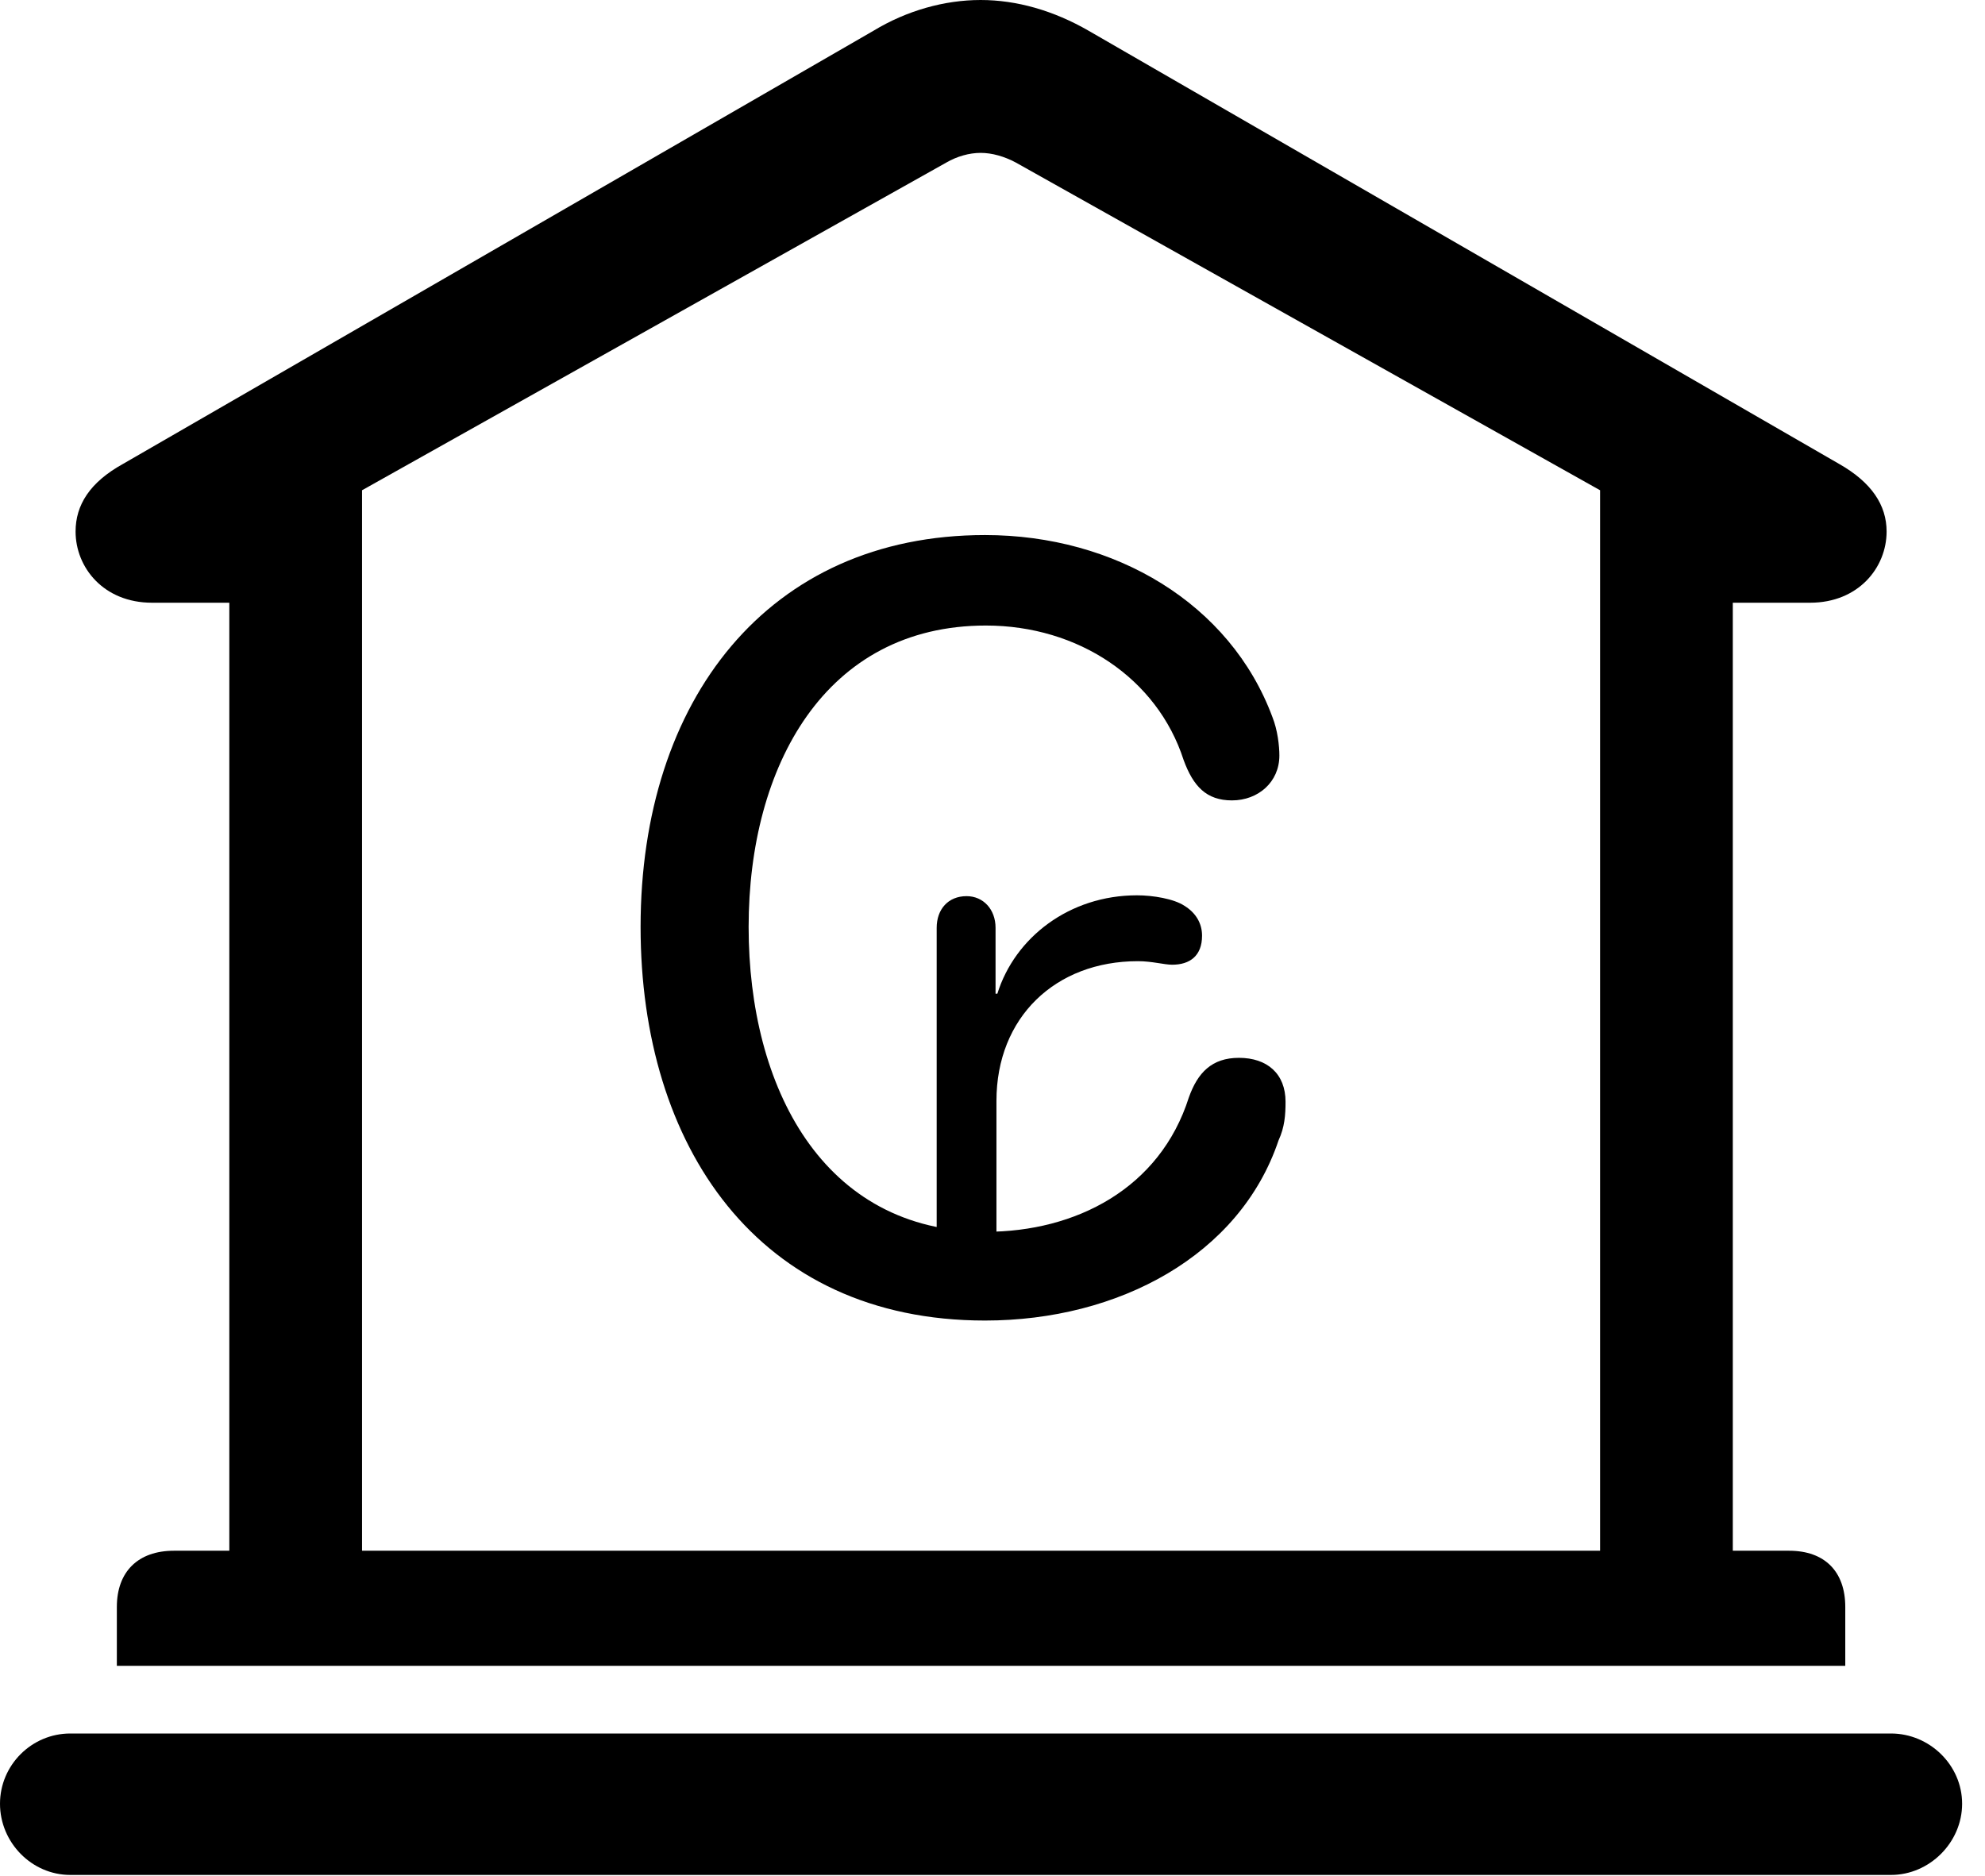 <svg version="1.1" xmlns="http://www.w3.org/2000/svg" xmlns:xlink="http://www.w3.org/1999/xlink" viewBox="0 0 30.885 29.189">
 <g>
  
  <path d="M1.818 25.922L28.711 25.922L28.711 25.006C28.711 24.459 28.396 24.131 27.836 24.131L26.961 24.131L26.961 9.379L28.164 9.379C28.916 9.379 29.354 8.832 29.354 8.271C29.354 7.861 29.121 7.506 28.615 7.219L16.939 0.479C16.393 0.164 15.818 0 15.258 0C14.697 0 14.109 0.164 13.59 0.479L1.914 7.219C1.395 7.506 1.176 7.861 1.176 8.271C1.176 8.832 1.613 9.379 2.365 9.379L3.568 9.379L3.568 24.131L2.707 24.131C2.146 24.131 1.818 24.459 1.818 25.006ZM5.633 24.131L5.633 7.629L14.725 2.529C14.889 2.434 15.08 2.379 15.258 2.379C15.435 2.379 15.627 2.434 15.805 2.529L24.896 7.629L24.896 24.131ZM1.094 29.176L29.422 29.176C30.023 29.176 30.529 28.67 30.529 28.068C30.529 27.467 30.023 26.975 29.422 26.975L1.094 26.975C0.492 26.975 0 27.467 0 28.068C0 28.67 0.492 29.176 1.094 29.176Z" style="fill:hsl(0 0 0/0.85)"></path>
  <path d="M15.326 20.549C17.404 20.549 19.291 19.537 19.893 17.746C19.988 17.541 20.002 17.35 20.002 17.145C20.002 16.707 19.715 16.461 19.277 16.461C18.854 16.461 18.635 16.693 18.498 17.076C18.047 18.498 16.734 19.168 15.34 19.168C12.797 19.168 11.648 16.912 11.648 14.424C11.648 11.922 12.838 9.734 15.34 9.734C16.775 9.734 18.006 10.555 18.416 11.826C18.566 12.236 18.771 12.455 19.168 12.455C19.578 12.455 19.906 12.168 19.906 11.758C19.906 11.607 19.879 11.361 19.797 11.156C19.141 9.393 17.35 8.326 15.326 8.326C11.949 8.326 9.967 10.896 9.967 14.424C9.967 17.828 11.785 20.549 15.326 20.549ZM14.574 19.838L15.504 19.838L15.504 17.131C15.504 15.832 16.42 14.957 17.705 14.957C17.924 14.957 18.115 15.012 18.238 15.012C18.512 15.012 18.703 14.875 18.703 14.56C18.703 14.369 18.607 14.205 18.43 14.096C18.266 13.986 17.938 13.932 17.691 13.932C16.639 13.932 15.791 14.588 15.518 15.463L15.49 15.463L15.49 14.438C15.49 14.15 15.299 13.945 15.039 13.945C14.752 13.945 14.574 14.15 14.574 14.438Z" style="fill:hsl(0 0 0/0.85)"></path>
 </g>
</svg>